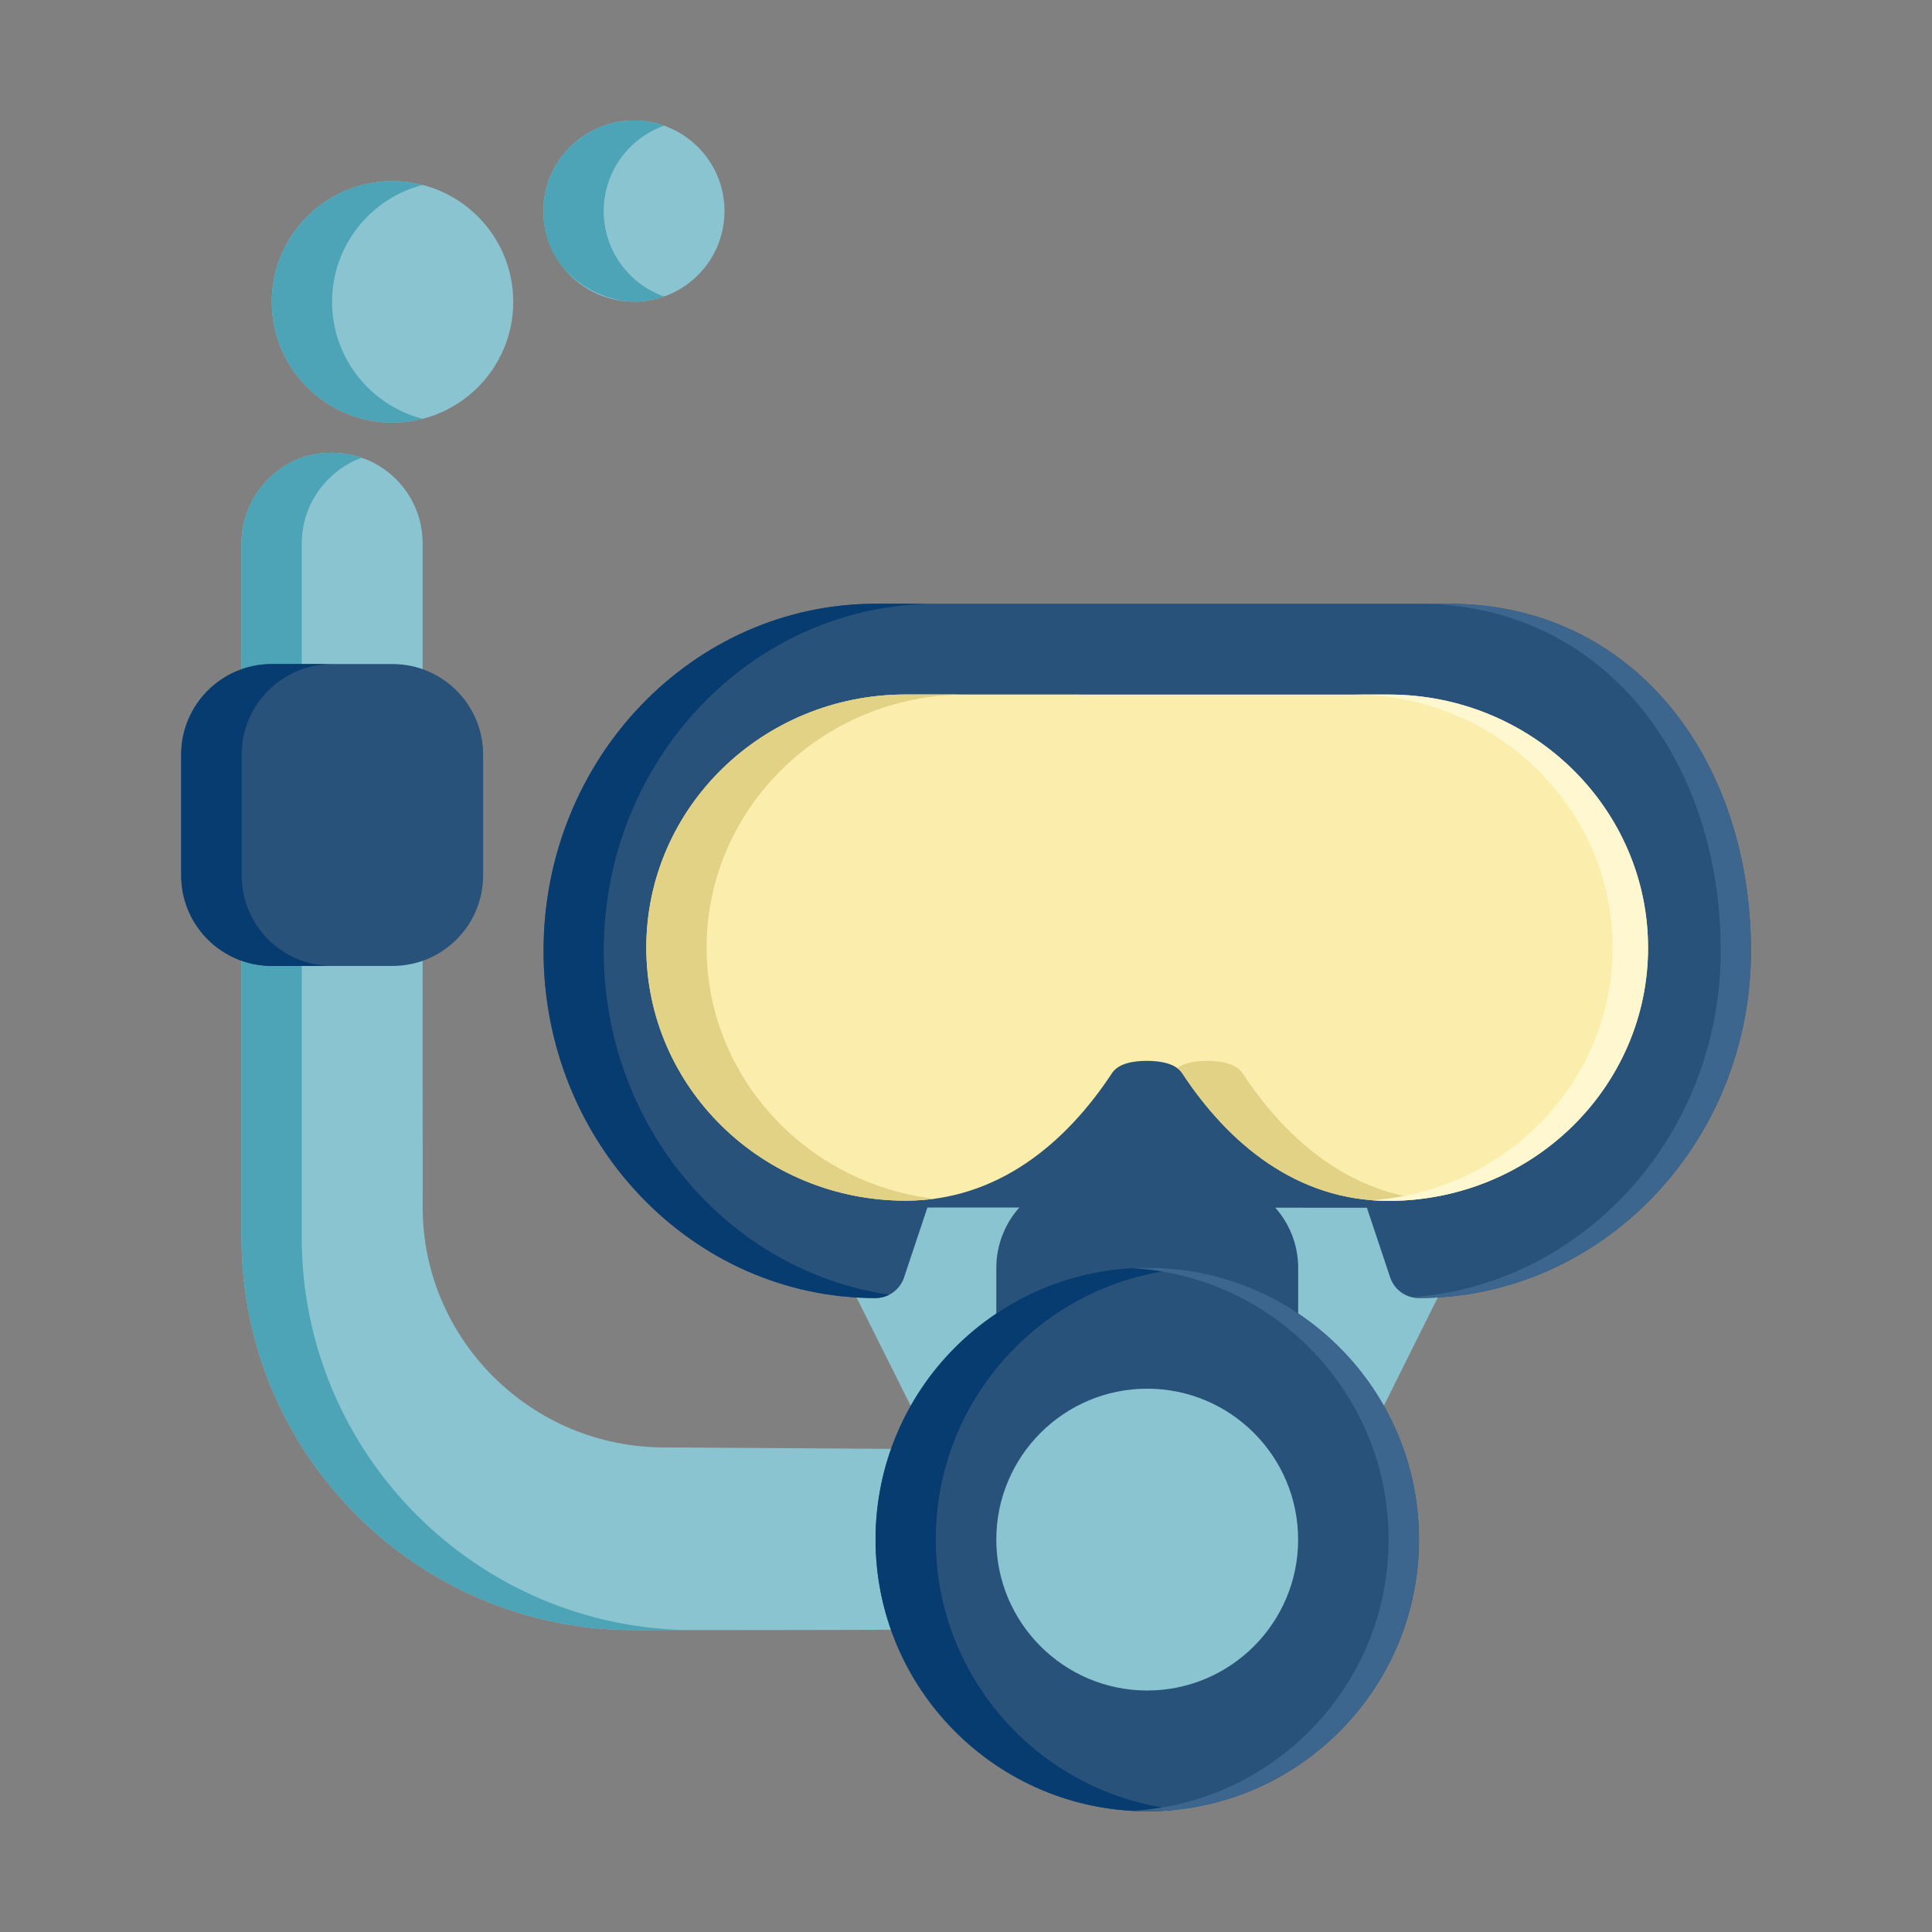 <?xml version="1.0" ?><!DOCTYPE svg  PUBLIC '-//W3C//DTD SVG 1.1//EN'  'http://www.w3.org/Graphics/SVG/1.1/DTD/svg11.dtd'><svg height="100%" style="fill-rule:evenodd;clip-rule:evenodd;stroke-linejoin:round;stroke-miterlimit:2;" version="1.1" viewBox="0 0 32 32" width="100%" xml:space="preserve" xmlns="http://www.w3.org/2000/svg" xmlns:serif="http://www.serif.com/" xmlns:xlink="http://www.w3.org/1999/xlink"><rect x="0" y="0" width="32" height="32" fill="#808080" stroke="none"/><path d="M4.5,14.999c-0.276,0 -0.5,0.224 -0.5,0.5l0,5c0,3.587 2.913,6.501 6.5,6.501c3.313,-0 4.505,-0.007 4.505,-0.007c0.275,-0.001 0.497,-0.225 0.497,-0.5l0,-1.994c0,-0.274 -0.222,-0.498 -0.496,-0.5l-4.005,-0.025c-2.207,-0 -4,-1.794 -4,-3.974c0,-2.454 -0.001,-4.501 -0.001,-4.501c0,-0.276 -0.224,-0.5 -0.5,-0.5l-2,0Zm-0.5,-6l0,2.5c0,0.276 0.224,0.5 0.5,0.5l2,0c0.276,0 0.5,-0.224 0.5,-0.5l0,-2.5c0,-0.828 -0.671,-1.5 -1.5,-1.5c-0.44,0 -0.779,0.158 -1.06,0.44c-0.282,0.281 -0.44,0.662 -0.44,1.06Z" style="fill:#8ac4d0;"/><path d="M5.498,14.999l-0.998,0c-0.276,0 -0.5,0.224 -0.5,0.5l0,5c0,3.587 2.913,6.501 6.5,6.501l0.945,-0c-3.563,-0.029 -6.447,-2.932 -6.447,-6.501l0,-5c0,-0.276 0.224,-0.5 0.5,-0.5Zm0,-3c-0.276,0 -0.5,-0.224 -0.5,-0.5l0,-2.5c0,-0.398 0.158,-0.779 0.439,-1.06c0.163,-0.163 0.344,-0.284 0.554,-0.358c-0.154,-0.053 -0.319,-0.082 -0.491,-0.082c-0.44,0 -0.779,0.158 -1.06,0.44c-0.282,0.281 -0.44,0.662 -0.44,1.06l0,2.5c0,0.276 0.224,0.5 0.5,0.5l0.998,0Z" style="fill:#4ca4b6;"/><path d="M8.002,14.499l-0,-2c-0,-0.828 -0.672,-1.5 -1.5,-1.5c-0.611,0 -1.39,0 -2.001,0c-0.828,0 -1.5,0.672 -1.5,1.5l0,2c0,0.829 0.672,1.5 1.5,1.5c0.611,0 1.39,0 2.001,0c0.828,0 1.5,-0.671 1.5,-1.5Z" style="fill:#28527a;"/><path d="M6.502,10.999c-0.611,0 -1.39,0 -2.001,0c-0.828,0 -1.5,0.672 -1.5,1.5l0,2c0,0.829 0.672,1.5 1.5,1.5l1.002,0c-0.829,0 -1.5,-0.671 -1.5,-1.5l-0,-2c-0,-0.828 0.671,-1.5 1.5,-1.5l0.999,0Z" style="fill:#063c6f;"/><path d="M14.051,21.219l1.002,2.005c0.085,0.169 0.258,0.276 0.448,0.276l7.002,0c0.19,0 0.363,-0.107 0.448,-0.277l0.999,-2.005c0.055,-0.113 0.068,-0.247 0.025,-0.377l-0.5,-1.495c-0.014,-0.042 -1.189,-3.292 -4.474,-3.292c-4.086,0 -4.46,3.248 -4.475,3.292l-0.5,1.495c-0.043,0.13 -0.03,0.264 0.025,0.378Z" style="fill:#8ac4d0;"/><path d="M15.361,20l7.279,0.004c0,0 0.386,1.155 0.386,1.155c0.069,0.204 0.26,0.341 0.475,0.341c3.028,0 5.5,-2.57 5.5,-5.75c-0,-3.193 -1.959,-5.75 -5,-5.75l-9.498,-0c-3.028,-0 -5.5,2.57 -5.5,5.75c0,3.18 2.468,5.75 5.497,5.75c0.215,-0 0.406,-0.137 0.474,-0.341c0.192,-0.572 0.313,-0.934 0.387,-1.159Z" style="fill:#28527a;"/><path d="M16.358,20.001l0,-0.001l-0,0.001Zm-0.858,-10.001l-0.997,-0c-3.028,-0 -5.5,2.57 -5.5,5.75c0,3.18 2.468,5.75 5.497,5.75c0.082,-0 0.16,-0.02 0.229,-0.056c-2.667,-0.39 -4.729,-2.787 -4.729,-5.694c0,-3.18 2.471,-5.75 5.5,-5.75Z" style="fill:#063c6f;"/><path d="M24.001,10l-0.5,-0c3.041,-0 4.999,2.557 4.999,5.75c0,3.045 -2.265,5.53 -5.116,5.736c0.037,0.009 0.077,0.014 0.117,0.014c3.028,0 5.5,-2.57 5.5,-5.75c-0,-3.193 -1.959,-5.75 -5,-5.75Z" style="fill:#3d668e;"/><path d="M18.418,17.775c0.107,-0.163 0.352,-0.204 0.582,-0.204c0.23,0.001 0.476,0.044 0.583,0.207c0.765,1.162 1.895,2.112 3.418,2.112c2.374,-0 4.296,-1.883 4.296,-4.192c-0,-2.31 -1.922,-4.194 -4.297,-4.194c-2.095,-0 -5.904,-0.001 -7.999,-0.001c-2.375,-0 -4.296,1.882 -4.296,4.192c-0,2.309 1.921,4.192 4.296,4.192c1.522,-0 2.652,-0.95 3.417,-2.112Z" style="fill:#fbeeac;"/><path d="M19.498,17.69c0.034,0.025 0.062,0.054 0.085,0.088c0.765,1.162 1.895,2.112 3.418,2.112c0.178,-0 0.354,-0.011 0.527,-0.032c-1.286,-0.173 -2.262,-1.042 -2.946,-2.08c-0.107,-0.163 -0.352,-0.206 -0.583,-0.207c-0.183,-0 -0.376,0.026 -0.501,0.119Zm-3.516,-6.187l-0.981,-0c-2.375,-0 -4.296,1.882 -4.296,4.192c-0,2.309 1.921,4.192 4.296,4.192c0.161,-0 0.319,-0.011 0.472,-0.032c-2.126,-0.254 -3.769,-2.024 -3.769,-4.16c-0,-2.304 1.912,-4.183 4.278,-4.192Z" style="fill:#e1d286;"/><path d="M23,11.504c-2.095,-0 -2.502,-0 -0.587,-0c2.375,-0 4.297,1.884 4.297,4.194c-0,2.208 -1.757,4.026 -3.987,4.181c0.091,0.007 0.183,0.011 0.278,0.011c2.374,-0 4.296,-1.883 4.296,-4.192c-0,-2.31 -1.922,-4.194 -4.297,-4.194Z" style="fill:#fff7d0;"/><path d="M17.002,22.317l4,-0l0.022,-0.003c0.095,-0.015 0.478,-0.098 0.478,-0.509l0,-0.805c0,-0.398 -0.158,-0.779 -0.439,-1.061c-0.281,-0.281 -0.663,-0.439 -1.061,-0.439c-0.611,0 -1.389,-0 -2,0c-0.398,-0 -0.78,0.158 -1.061,0.439c-0.281,0.282 -0.439,0.663 -0.439,1.061l-0,0.805c-0,0.469 0.5,0.512 0.5,0.512Z" style="fill:#28527a;"/><path d="M19.003,20.998c-2.484,-0 -4.501,2.016 -4.501,4.501c0,2.484 2.017,4.501 4.501,4.501c2.484,-0 4.5,-2.017 4.5,-4.501c0,-2.485 -2.016,-4.501 -4.5,-4.501Z" style="fill:#28527a;"/><path d="M19.501,29.973c-2.25,-0.249 -4.002,-2.158 -4.002,-4.474c-0,-2.316 1.752,-4.226 4.002,-4.474c-0.164,-0.018 -0.33,-0.027 -0.498,-0.027c-2.484,-0 -4.501,2.016 -4.501,4.501c0,2.484 2.017,4.501 4.501,4.501c0.168,-0 0.334,-0.009 0.498,-0.027Z" style="fill:#063c6f;"/><path d="M18.751,21.005c2.367,0.13 4.249,2.094 4.249,4.494c0,2.4 -1.882,4.363 -4.249,4.494c0.083,0.005 0.167,0.007 0.252,0.007c2.484,-0 4.5,-2.017 4.5,-4.501c0,-2.485 -2.016,-4.501 -4.5,-4.501c-0.085,-0 -0.169,0.002 -0.252,0.007Z" style="fill:#3d668e;"/><path d="M19.001,23.001c-1.379,0 -2.499,1.12 -2.499,2.5c-0,1.379 1.12,2.499 2.499,2.499c1.38,-0 2.5,-1.12 2.5,-2.499c-0,-1.38 -1.12,-2.5 -2.5,-2.5Z" style="fill:#8ac4d0;"/><path d="M6.501,3c-1.104,-0 -2,0.896 -2,2c0,1.104 0.896,2 2,2c1.104,-0 2,-0.896 2,-2c0,-1.104 -0.896,-2 -2,-2Zm3.999,-1.004c-0.828,0 -1.5,0.673 -1.5,1.5c0,0.828 0.672,1.5 1.5,1.5c0.828,0 1.5,-0.672 1.5,-1.5c0,-0.827 -0.672,-1.5 -1.5,-1.5Z" style="fill:#8ac4d0;"/><path d="M7.001,6.937c-0.863,-0.222 -1.501,-1.006 -1.501,-1.937c0,-0.931 0.638,-1.715 1.501,-1.937c-0.16,-0.041 -0.327,-0.063 -0.5,-0.063c-1.104,-0 -2,0.896 -2,2c0,1.104 0.896,2 2,2c0.173,-0 0.34,-0.022 0.5,-0.063Zm1.999,-3.441c0,1.058 0.952,1.5 1.5,1.5c0.175,0 0.343,-0.03 0.499,-0.085c-0.582,-0.206 -1,-0.762 -1,-1.415c-0,-0.652 0.418,-1.208 1,-1.414c-0.156,-0.055 -0.324,-0.086 -0.499,-0.086c-0.828,0 -1.5,0.673 -1.5,1.5Z" style="fill:#4ca4b6;"/></svg>
